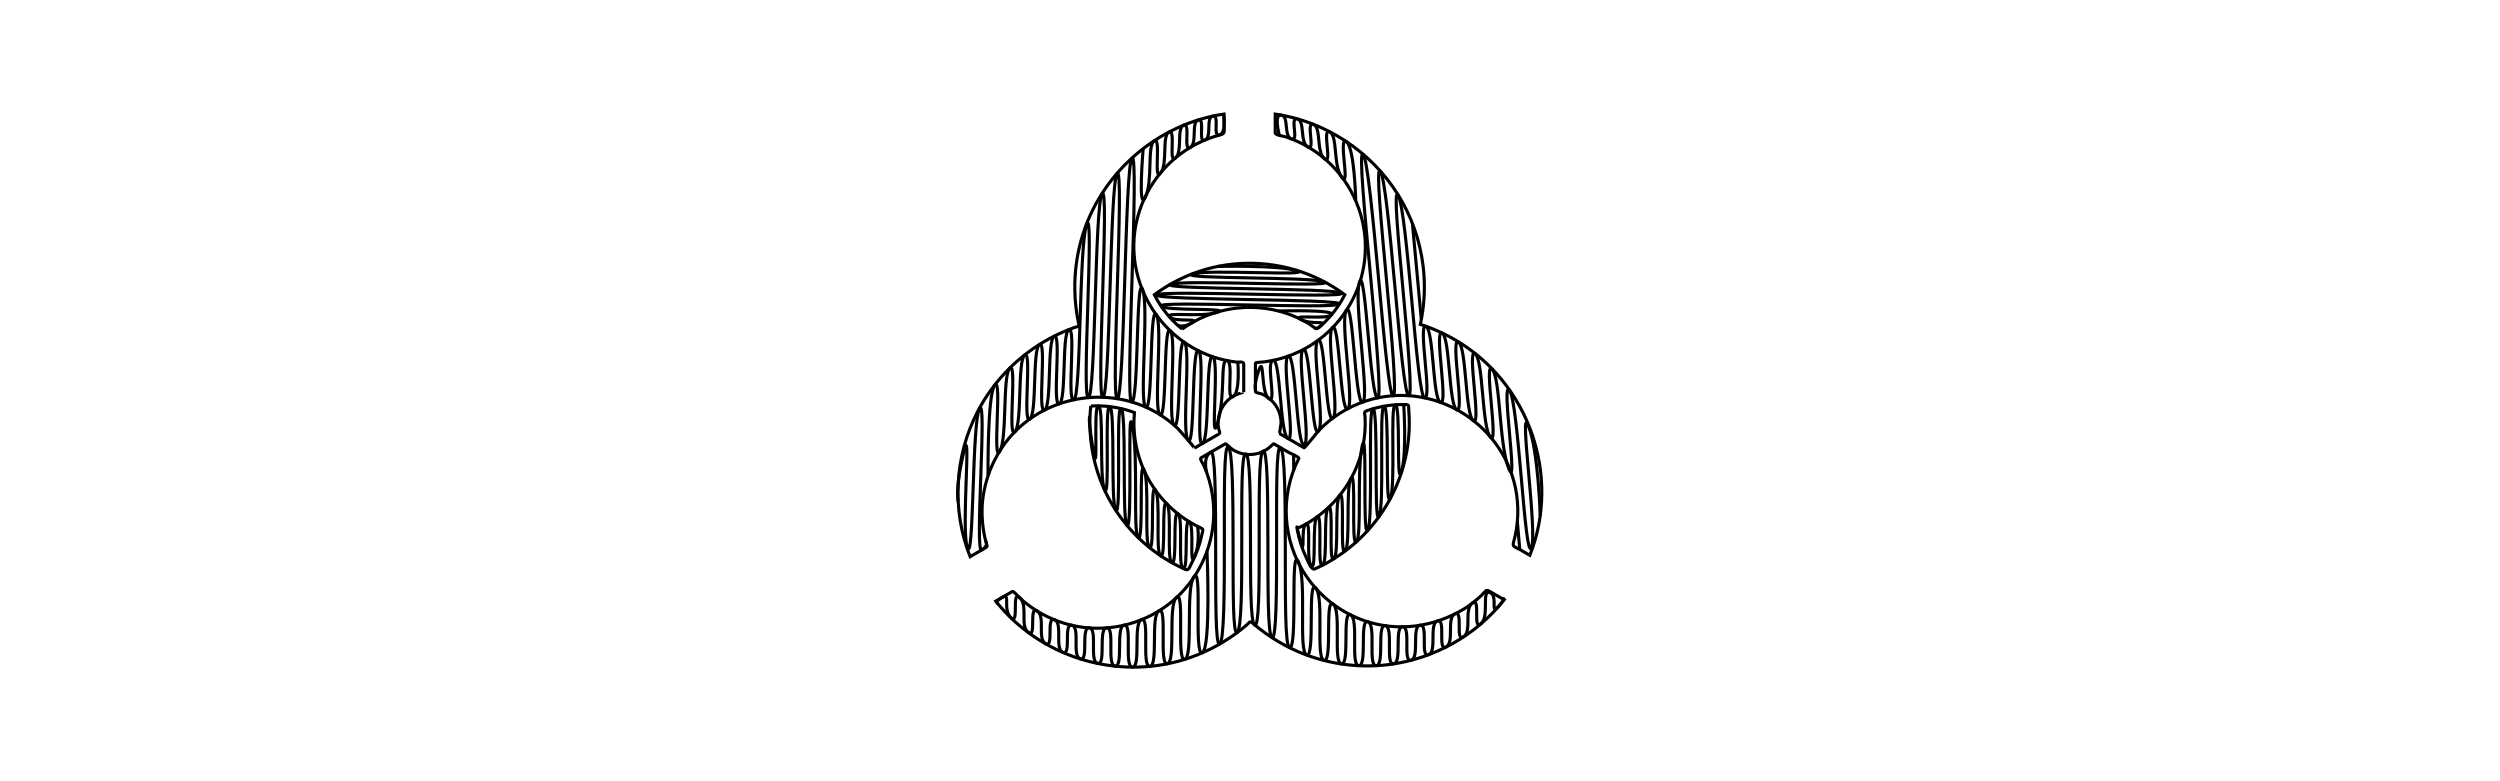 <?xml version="1.0" encoding="UTF-8" standalone="no"?>
<!-- Generator: Adobe Illustrator 12.0.1, SVG Export Plug-In  -->

<svg
   xmlns:dc="http://purl.org/dc/elements/1.1/"
   xmlns:cc="http://creativecommons.org/ns#"
   xmlns:rdf="http://www.w3.org/1999/02/22-rdf-syntax-ns#"
   xmlns:svg="http://www.w3.org/2000/svg"
   xmlns="http://www.w3.org/2000/svg"
   xmlns:sodipodi="http://sodipodi.sourceforge.net/DTD/sodipodi-0.dtd"
   xmlns:inkscape="http://www.inkscape.org/namespaces/inkscape"
   sodipodi:docname="International_Biohazard_Warning_Symbol.svg"
   inkscape:version="0.48+devel r"
   sodipodi:version="0.32"
   id="svg2"
   xml:space="preserve"
   enable-background="new 0.001 0 331 314"
   viewBox="0.001 0 3200 1000"
   height="1000"
   width="3200"
   version="1.0"><sodipodi:namedview
   inkscape:window-height="825"
   inkscape:window-width="1440"
   inkscape:pageshadow="2"
   inkscape:pageopacity="0.0"
   borderopacity="1.0"
   bordercolor="#666666"
   pagecolor="#ffffff"
   id="base"
   inkscape:zoom="0.4046875"
   inkscape:cx="1600"
   inkscape:cy="500"
   inkscape:window-x="0"
   inkscape:window-y="24"
   inkscape:current-layer="svg2"
   showgrid="false"
   inkscape:window-maximized="1" />
<defs
   id="defs4"><inkscape:path-effect
     back_thickness="0.25"
     front_thickness="1"
     stroke_width_bottom="1"
     stroke_width_top="1"
     fat_output="false"
     bottom_smth_variation="0;1"
     top_smth_variation="0;1"
     scale_tb="2"
     scale_tf="2"
     scale_bb="2"
     scale_bf="2"
     top_tgt_variation="0;1"
     bottom_tgt_variation="0;1"
     top_edge_variation="0;1"
     bottom_edge_variation="0;1"
     bender="1600.173,507.331 , 5,0"
     do_bend="true"
     growth="0"
     dist_rdm="0;1"
     direction="1600.173,502.331 , 107.556,0"
     is_visible="true"
     id="path-effect4328"
     effect="rough_hatches" /><inkscape:path-effect
     back_thickness="0.25"
     front_thickness="1"
     stroke_width_bottom="1"
     stroke_width_top="1"
     fat_output="false"
     bottom_smth_variation="0;1"
     top_smth_variation="0;1"
     scale_tb="2"
     scale_tf="2"
     scale_bb="2"
     scale_bf="2"
     top_tgt_variation="0;1"
     bottom_tgt_variation="0;1"
     top_edge_variation="0;1"
     bottom_edge_variation="0;1"
     bender="1231.691,-36.5 , 5,0"
     do_bend="true"
     growth="0"
     dist_rdm="0;1"
     direction="1231.691,-41.5 , 89.255,2.909"
     is_visible="true"
     id="path-effect4326"
     effect="rough_hatches" /><inkscape:path-effect
     back_thickness="0.25"
     front_thickness="1"
     stroke_width_bottom="1"
     stroke_width_top="1"
     fat_output="false"
     bottom_smth_variation="0;1"
     top_smth_variation="0;1"
     scale_tb="2"
     scale_tf="2"
     scale_bb="2"
     scale_bf="2"
     top_tgt_variation="0;1"
     bottom_tgt_variation="0;1"
     top_edge_variation="0;1"
     bottom_edge_variation="0;1"
     bender="1967.522,-38.186 , 5,0"
     do_bend="true"
     growth="0"
     dist_rdm="0;1"
     direction="1967.522,-43.186 , 95.468,-8.727"
     is_visible="true"
     id="path-effect4324"
     effect="rough_hatches" /><inkscape:path-effect
     back_thickness="0.25"
     front_thickness="1"
     stroke_width_bottom="1"
     stroke_width_top="1"
     fat_output="false"
     bottom_smth_variation="0;1"
     top_smth_variation="0;1"
     scale_tb="2"
     scale_tf="2"
     scale_bb="2"
     scale_bf="2"
     top_tgt_variation="0;1"
     bottom_tgt_variation="0;1"
     top_edge_variation="0;1"
     bottom_edge_variation="0;1"
     bender="1344.204,340.19 , 5,0"
     do_bend="true"
     growth="0"
     dist_rdm="0;1"
     direction="1344.204,335.19 , 69.811,0"
     is_visible="true"
     id="path-effect4322"
     effect="rough_hatches" /><inkscape:path-effect
     back_thickness="0.25"
     front_thickness="1"
     stroke_width_bottom="1"
     stroke_width_top="1"
     fat_output="false"
     bottom_smth_variation="0;1"
     top_smth_variation="0;1"
     scale_tb="2"
     scale_tf="2"
     scale_bb="2"
     scale_bf="2"
     top_tgt_variation="0;1"
     bottom_tgt_variation="0;1"
     top_edge_variation="0;1"
     bottom_edge_variation="0;1"
     bender="1855.316,337.699 , 5,0"
     do_bend="true"
     growth="0"
     dist_rdm="0;1"
     direction="1855.316,332.699 , 69.288,0"
     is_visible="true"
     id="path-effect4320"
     effect="rough_hatches" /><inkscape:path-effect
     back_thickness="0.25"
     front_thickness="1"
     stroke_width_bottom="1"
     stroke_width_top="1"
     fat_output="false"
     bottom_smth_variation="0;1"
     top_smth_variation="0;1"
     scale_tb="2"
     scale_tf="2"
     scale_bb="2"
     scale_bf="2"
     top_tgt_variation="0;1"
     bottom_tgt_variation="0;1"
     top_edge_variation="0;1"
     bottom_edge_variation="0;1"
     bender="1599.216,-133.323 , 5,0"
     do_bend="true"
     growth="0"
     dist_rdm="0;1"
     direction="1599.216,-138.323 , 1.311,-66.909"
     is_visible="true"
     id="path-effect4318"
     effect="rough_hatches" /></defs>

<g
   transform="matrix(0.518,0,0,0.518,771.072,448.177)"
   id="g6422"><path
     style="fill:none;stroke:#000000;stroke-width:7.719;stroke-miterlimit:4;stroke-opacity:1;stroke-dasharray:none"
     d="m 2105.999,-26.101 c -17.354,-10.024 -35.404,-18.849 -53.982,-26.388 -10.114,-4.101 -20.394,-7.827 -30.787,-11.157 2.317,-10.673 4.238,-21.437 5.741,-32.254 5.149,-36.978 5.506,-74.628 1.08,-111.702 -7.488,-62.739 -28.918,-123.538 -62.41,-177.103 -66.583,-106.489 -178.763,-180.359 -303.056,-198.641 0,9.919 0,19.847 0,29.77 0,5.535 0,11.069 0,16.604 0,5.992 19.993,7.953 25.564,9.771 42.718,13.959 81.985,38.155 113.687,70.03 61.034,61.375 91.585,148.619 81.715,234.665 -8.873,78.24 -50.684,150.345 -113.796,197.346 -38.658,28.785 -84.438,47.52 -132.208,53.94 -3.019,0.405 -23.87,1.508 -23.87,3.116 0,3.944 0,7.884 0,11.823 0,14.748 0,29.495 0,44.243 0,4.554 0,9.113 0,13.667 0,4.393 10.458,4.663 14.226,6.154 19.566,7.762 35.483,23.52 43.436,43.032 3.785,9.291 5.719,19.298 5.719,29.325 0,3.321 -4.408,25.7 -3.624,26.157 10.227,5.901 20.451,11.81 30.678,17.715 9.901,5.722 19.806,11.444 29.707,17.162 1.943,1.129 32.9,-39.114 38.113,-44.409 31.658,-32.21 71.113,-56.82 114.053,-70.836 161.414,-52.706 335.516,48.658 370.353,214.901 9.069,44.657 7.344,91.332 -5.149,135.174 -2.997,10.486 5.819,10.891 14.801,16.081 8.594,4.964 17.175,9.923 25.769,14.887 77.943,-196.632 -2.827,-427.404 -185.763,-533.074"
     id="path4185"
     inkscape:connector-curvature="0" /><path
     style="fill:none;stroke:#000000;stroke-width:7.719;stroke-miterlimit:4;stroke-opacity:1;stroke-dasharray:none"
     d="m 2130.631,638.6 c -74.859,45.59 -164.393,58.786 -248.129,29.809 -83.715,-28.842 -150.345,-96.544 -178.205,-180.581 -15.629,-47.181 -18.791,-98.366 -8.943,-147.085 5.17,-25.521 13.873,-50.305 25.743,-73.473 -2.056,-4.973 -20.681,-11.95 -25.216,-14.569 -11.016,-6.372 -22.049,-12.739 -33.065,-19.106 -5.092,-2.942 -3.541,-3.561 -8.372,1.325 -9.051,9.148 -20.342,16.007 -32.651,19.751 -21.849,6.642 -46.058,3.173 -65.15,-9.37 -2.513,-1.652 -16.069,-14.573 -17.184,-13.933 -4.256,2.458 -8.507,4.92 -12.762,7.374 -11.887,6.864 -23.778,13.732 -35.666,20.605 -3.933,2.271 -7.871,4.545 -11.804,6.816 -4.029,2.323 5.284,15.171 6.943,18.914 21.605,48.64 29.14,102.994 21.718,155.696 -11.081,78.672 -55.445,151.369 -121.17,196.191 -70.882,48.335 -160.512,63.026 -243.007,38.769 -41.489,-12.242 -80.029,-33.814 -112.001,-62.974 -2.696,-2.458 -15.96,-17.881 -18.325,-16.508 -4.243,2.449 -8.481,4.898 -12.719,7.348 -9.561,5.53 -19.131,11.043 -28.696,16.569 109.126,137.92 297.533,196.357 465.511,144.426 45.057,-13.928 87.791,-35.322 126.018,-62.952 10.092,-7.295 19.876,-15.022 29.302,-23.159 6.399,-5.526 6.673,-10.342 13.921,-4.062 4.748,4.114 9.587,8.132 14.514,12.046 21.004,16.67 43.567,31.378 67.276,43.912 77.529,40.983 166.789,57.448 253.818,46.753 111.892,-13.745 216.04,-71.83 286.047,-160.312 -12.14,-7.008 -24.271,-14.02 -36.41,-21.028 -9.648,-5.57 -10.981,1.974 -18.895,9.501 -13.046,12.394 -27.28,23.564 -42.439,33.304"
     id="path4183"
     inkscape:connector-curvature="0" /><path
     style="fill:none;stroke:#000000;stroke-width:7.719;stroke-miterlimit:4;stroke-opacity:1;stroke-dasharray:none"
     d="M 976.086,258.877 C 1066.491,99.803 1289.705,67.702 1421.983,193.776 c 4.06,3.874 42.273,47.608 40.888,48.405 9.404,-5.434 18.804,-10.865 28.217,-16.295 10.55,-6.088 21.099,-12.19 31.654,-18.278 5.824,-3.364 0.871,-8.158 -0.2,-14.26 -2.226,-12.625 -1.215,-25.787 2.853,-37.941 6.172,-18.417 19.335,-34.124 36.341,-43.48 2.069,-1.142 23.012,-8.834 23.012,-8.498 0,-4.175 0,-8.35 0,-12.521 0,-13.71 0,-27.408 0,-41.118 0,-5.108 0,-10.211 0,-15.319 0,-7.47 -12.066,-4.328 -18.059,-5.007 -157.167,-17.829 -271.032,-165.132 -251.283,-321.346 8.908,-70.418 45.065,-136.129 99.2,-181.893 33.165,-28.035 72.642,-48.361 114.763,-58.925 10.746,-2.698 6.473,-13.981 6.473,-24.34 0,-8.768 0,-17.533 0,-26.297 -164.99,24.266 -304.737,146.265 -351.366,306.429 -12.087,41.537 -17.815,84.865 -17.118,128.11 0.444,27.63 3.515,55.212 9.195,82.259 2.117,10.089 -2.221,7.727 -10.763,10.778 -6.107,2.175 -12.166,4.489 -18.172,6.934 -14.204,5.792 -28.099,12.342 -41.611,19.603 -76.083,40.9 -138.942,104.358 -178.785,181.052 -57.283,110.298 -64.453,242.897 -18.621,358.512 12.135,-7.008 24.271,-14.024 36.41,-21.028 8.79,-5.073 5.301,-5.278 2.435,-16.317 -4.948,-19.036 -7.91,-38.586 -8.829,-58.224 -3.354,-53.744 10.82,-109.318 37.473,-155.892"
     id="path4181"
     inkscape:connector-curvature="0" /><path
     style="fill:none;stroke:#000000;stroke-width:7.719;stroke-miterlimit:4;stroke-opacity:1;stroke-dasharray:none"
     d="m 1716.741,440.748 c 4.125,25.508 12.005,50.388 23.286,73.621 3.868,7.94 11.613,30.236 20.69,26.157 9.452,-4.253 18.743,-8.869 27.834,-13.85 37.56,-20.592 71.71,-47.32 100.763,-78.807 58.046,-62.922 94.547,-144.191 102.749,-229.444 2.265,-23.542 2.426,-47.289 0.475,-70.867 -0.71,-8.594 2.086,-12.83 -7.762,-13.087 -6.477,-0.174 -12.972,-0.105 -19.449,0.196 -12.898,0.606 -25.752,2.157 -38.414,4.633 -12.649,2.471 -25.129,5.87 -37.281,10.154 -9.391,3.316 -5.449,7.505 -4.992,16.365 0.327,6.616 0.436,13.222 0.3,19.842 -0.44,23.281 -3.698,46.501 -9.744,68.984 -22.062,81.91 -81.219,151.181 -158.456,186.102"
     id="path4179"
     inkscape:connector-curvature="0" /><path
     style="fill:none;stroke:#000000;stroke-width:7.719;stroke-miterlimit:4;stroke-opacity:1;stroke-dasharray:none"
     d="m 1432.432,-51.971 c 73.413,-52.894 169.934,-67.873 255.913,-39.589 20.368,6.698 39.96,15.72 58.311,26.811 7.91,4.785 16.378,15.388 24.009,8.864 9.265,-7.91 17.985,-16.465 26.065,-25.578 14.884,-16.774 27.633,-35.435 37.835,-55.4 -18.843,-14.029 -38.932,-26.375 -59.971,-36.83 -82.09,-40.813 -177.722,-51.556 -266.885,-30.376 -42.365,10.071 -82.965,27.255 -119.724,50.597 -8.241,5.234 -16.286,10.778 -24.118,16.613 5.571,10.913 11.909,21.442 18.939,31.478 13.982,19.969 30.726,37.998 49.626,53.408"
     id="path4177"
     inkscape:connector-curvature="0" /><path
     style="fill:none;stroke:#000000;stroke-width:7.719;stroke-miterlimit:4;stroke-opacity:1;stroke-dasharray:none"
     d="m 1206.757,138.194 c -9.443,89.484 12.057,180.794 60.964,256.342 22.241,34.359 49.831,65.214 81.476,91.162 15.851,13 32.712,24.771 50.384,35.157 8.882,5.217 17.972,10.089 27.237,14.604 4.648,2.266 9.348,4.436 14.078,6.511 8.28,3.635 10.942,-7.949 14.601,-14.787 12.214,-22.788 21.06,-47.35 26.196,-72.697 1.472,-7.247 4.992,-11.396 -2.426,-14.835 -4.652,-2.153 -9.247,-4.441 -13.773,-6.838 -9.017,-4.794 -17.78,-10.063 -26.235,-15.781 -35.104,-23.76 -64.793,-55.326 -86.341,-91.842 -21.2,-35.932 -34.315,-76.436 -38.214,-117.977 -1.045,-11.165 -1.464,-22.401 -1.181,-33.614 0.161,-6.467 0.562,-12.943 1.141,-19.393 -6.425,-2.38 -12.941,-4.506 -19.532,-6.385 -28.653,-8.141 -58.656,-11.409 -88.375,-9.627"
     id="path6"
     inkscape:connector-curvature="0" /><path
     inkscape:connector-curvature="0"
     id="path4306"
     d="m 2317.366,409.547 c 0,0 -1.135,-40.438 -5.385,-88.52 -4.25,-48.083 -11.624,-103.811 -23.988,-134.391 -12.364,-30.58 -6.293,37.011 0.718,116.188 7.011,79.178 14.928,169.941 6.672,185.707 -8.255,15.765 -16.011,-73.597 -24.612,-170.861 -8.6,-97.265 -18.071,-202.433 -29.128,-218.281 -11.057,-15.848 -5.324,47.607 0.023,107.449 5.347,59.842 10.319,116.072 -1.993,85.775 -12.312,-30.298 -17.298,-86.323 -21.895,-137.527 -4.598,-51.203 -8.802,-97.584 -19.427,-108.591 -10.625,-11.007 -6.223,37.482 -1.897,85.553 4.326,48.071 8.576,95.725 -2.183,83.048 -10.758,-12.677 -15.013,-60.257 -19.203,-106.72 -4.19,-46.462 -8.315,-91.807 -18.688,-100.012 -10.373,-8.206 -6.225,37.342 -2.108,82.911 4.116,45.57 8.2,91.161 -2.154,83.045 -10.354,-8.117 -14.441,-53.672 -18.519,-98.76 -4.079,-45.088 -8.149,-89.709 -18.345,-95.957 -10.197,-6.248 -6.116,38.439 -2.052,83.313 4.064,44.874 8.111,89.935 -2.009,84.438 -10.12,-5.498 -14.17,-50.536 -18.236,-95.393 -4.067,-44.857 -8.15,-89.533 -18.213,-94.305 -10.063,-4.772 -5.973,39.933 -1.89,84.931 4.083,44.998 8.158,90.289 -1.792,86.691 -9.95,-3.599 -14.027,-48.878 -18.138,-94.146 -4.11,-45.268 -8.254,-90.524 -18.206,-94.076 -9.952,-3.553 -5.804,41.718 -1.657,87.367 4.147,45.649 8.294,91.677 -1.516,89.639 -9.81,-2.038 -20.268,-118.13 -31.336,-238.292 -5.534,-60.081 -11.213,-121.18 -16.941,-169.549 -5.727,-48.369 -11.497,-84.008 -17.174,-93.168 -5.677,-9.161 -5.579,17.319 -2.576,62.171 3.003,44.852 8.902,108.077 14.842,172.407 5.94,64.33 11.922,129.764 15.194,179.035 3.272,49.271 3.845,82.379 -0.998,82.055 -4.842,-0.323 -10.249,-33.67 -16.015,-83.886 -5.766,-50.215 -11.899,-117.3 -18.164,-185.099 -6.265,-67.799 -12.663,-136.313 -18.855,-189.387 -6.192,-53.074 -12.171,-90.709 -17.557,-96.749 -5.386,-6.041 -4.789,25.554 -1.207,76.364 3.582,50.81 10.136,120.837 16.692,191.66 6.556,70.824 13.112,142.444 16.817,196.442 3.706,53.998 4.572,90.375 -0.211,90.71 -4.783,0.335 -10.429,-35.681 -16.586,-90.174 -6.157,-54.493 -12.836,-127.462 -19.648,-201.03 -6.812,-73.569 -13.758,-147.738 -20.327,-204.631 -6.569,-56.893 -12.752,-96.51 -17.99,-100.975 -5.238,-4.465 -4.291,30.686 -0.271,85.987 4.019,55.301 11.098,130.751 18.155,206.883 7.058,76.132 14.094,152.946 18.167,210.974 4.073,58.028 5.195,97.271 0.471,98.26 -9.448,1.979 -16.935,-81.085 -24.046,-158.855 -7.111,-77.77 -13.831,-150.246 -21.315,-127.09 -7.484,23.156 -0.8,95.624 5.353,163.14 6.153,67.516 11.784,130.079 2.458,133.425 -9.325,3.346 -15.033,-60.07 -20.587,-121.085 -5.554,-61.015 -10.949,-119.629 -19.386,-106.679 -8.436,12.95 -3.057,71.553 2.084,128.14 5.141,56.587 10.047,111.159 0.86,116.047 -9.187,4.888 -14.103,-49.826 -18.973,-103.495 -4.87,-53.668 -9.693,-106.29 -18.488,-97.216 -8.796,9.074 -3.985,61.67 0.728,113.678 4.712,52.008 9.326,103.427 0.302,110.148 -9.024,6.721 -13.637,-44.751 -18.297,-96.243 -4.66,-51.492 -9.365,-103.005 -18.386,-96.367 -9.021,6.638 -4.34,57.938 0.369,110.034 4.708,52.096 9.442,104.989 0.694,114.814 -8.748,9.825 -13.475,-43.095 -18.363,-97.266 -4.888,-54.171 -9.938,-109.592 -19.126,-104.768 -9.187,4.824 -3.93,62.554 1.211,119.611 5.141,57.057 10.167,113.44 0.73,115.569 -9.437,2.129 -14.463,-54.267 -19.515,-110.365 -5.052,-56.098 -10.13,-111.897 -19.454,-108.575 -9.324,3.323 -4.433,57.124 0.206,108.628 4.638,51.504 9.027,100.713 -1.122,94.85 -10.15,-5.862 -14.546,-55.076 -18.805,-102.332 -4.259,-47.256 -8.377,-92.556 -17.825,-90.59 -9.448,1.966 -6.927,29.72 -4.646,54.938 2.28,25.218 4.322,47.901 -6.042,39.723 -20.727,-16.357 -10.219,-112.932 -25.383,-67.834 -15.165,45.098 -4.857,52.736 -4.857,52.736 m 644.464,319.172 c 0,0 5.987,68.622 5.987,68.622 m -265.33,-805.834 c 0,0 5.576,59.492 11.093,118.984 5.517,59.492 10.974,118.984 10.974,118.984 M 1861.517,-368.973 c 0,0 -0.719,-33.188 -4.027,-68.086 -3.307,-34.898 -9.205,-71.506 -19.484,-78.347 -10.279,-6.841 -7.468,22.607 -4.857,50.094 2.611,27.487 5.026,53.013 -5.991,38.328 -22.034,-29.37 -9.703,-102.012 -29.961,-112.529 -20.259,-10.517 8.041,84.386 -12.905,66.57 -20.947,-17.816 -7.349,-77.034 -27.36,-84.953 -20.012,-7.919 6.446,67.483 -13.94,55.599 -20.386,-11.883 -6.068,-63.485 -25.864,-69.149 -19.796,-5.664 5.492,57.404 -14.503,49.635 -19.995,-7.769 -5.291,-55.278 -24.892,-58.901 -19.601,-3.623 -4.829,50.094 -4.829,50.094"
     style="fill:none;stroke:#000000;stroke-width:7.719;stroke-miterlimit:4;stroke-opacity:1;stroke-dasharray:none"
     inkscape:path-effect="#path-effect4324"
     inkscape:original-d="m 2105.9985,-26.10126 c -17.3536,-10.02356 -35.4041,-18.84865 -53.9816,-26.38811 -10.1142,-4.10094 -20.394,-7.82709 -30.787,-11.15665 2.3173,-10.67291 4.2383,-21.43734 5.741,-32.25406 5.1486,-36.97821 5.5058,-74.62755 1.0803,-111.70164 -7.4877,-62.73874 -28.9183,-123.53815 -62.4102,-177.10316 -66.583,-106.48939 -178.7628,-180.35864 -303.0561,-198.64074 0,9.91897 0,19.84665 0,29.76997 0,5.53474 0,11.06949 0,16.60423 0,5.99235 19.9932,7.95348 25.5643,9.77079 42.7175,13.95889 81.9852,38.15489 113.6869,70.0298 61.0337,61.37467 91.5854,148.61883 81.7151,234.66452 -8.8728,78.24039 -50.6843,150.34463 -113.7957,197.34639 -38.6579,28.78504 -84.4375,47.52037 -132.2078,53.9398 -3.0186,0.40531 -23.8699,1.5079 -23.8699,3.11602 0,3.94405 0,7.88375 0,11.82344 0,14.7477 0,29.49541 0,44.24311 0,4.55418 0,9.11272 0,13.6669 0,4.39293 10.4583,4.66313 14.2261,6.15359 19.5663,7.76172 35.4825,23.52049 43.4362,43.03156 3.7852,9.2914 5.7192,19.29753 5.7192,29.32544 0,3.32085 -4.4081,25.69956 -3.624,26.15716 10.2274,5.9008 20.4505,11.8103 30.678,17.7155 9.9008,5.7222 19.8059,11.4443 29.7067,17.1621 1.9427,1.1287 32.8995,-39.1137 38.1134,-44.40873 31.6581,-32.21048 71.1131,-56.82049 114.0527,-70.83604 161.4136,-52.70647 335.5156,48.65783 370.3535,214.90067 9.0688,44.6571 7.3439,91.332 -5.1486,135.1742 -2.9968,10.4855 5.8194,10.8908 14.8011,16.0813 8.594,4.9638 17.175,9.9233 25.769,14.8871 77.943,-196.6316 -2.8269,-427.40439 -185.7626,-533.07446" /><path
     inkscape:connector-curvature="0"
     id="path4308"
     d="m 2225.057,614.907 c 0,0 10.787,-6.213 -10.826,18.379 -21.613,24.592 0.101,-27.25 -21.389,-34.31 -10.745,-3.53 -10.786,11.111 -10.856,28.943 -0.071,17.832 -0.177,38.855 -10.984,48.087 -10.807,9.233 -10.709,-7.7 -10.628,-24.876 0.081,-17.176 0.145,-34.596 -10.643,-26.337 -10.787,8.259 -10.86,25.639 -10.95,42.733 -0.09,17.094 -0.196,33.9 -10.999,41.011 -10.803,7.111 -10.688,-9.803 -10.588,-27.152 0.099,-17.349 0.181,-35.133 -10.6,-29.763 -10.781,5.37 -10.869,23.133 -10.977,40.917 -0.108,17.784 -0.237,35.59 -11.033,41.044 -10.796,5.455 -10.661,-12.368 -10.543,-30.684 0.118,-18.316 0.216,-37.126 -10.558,-33.648 -10.774,3.478 -10.876,22.276 -11.002,41.219 -0.126,18.943 -0.277,38.031 -11.065,42.09 -10.788,4.059 -10.632,-15.037 -10.496,-34.703 0.136,-19.667 0.25,-39.905 -10.516,-38.132 -10.766,1.774 -10.881,22.005 -11.026,42.496 -0.144,20.492 -0.319,41.244 -11.098,44.059 -10.78,2.816 -10.601,-17.938 -10.447,-39.361 0.154,-21.424 0.282,-43.518 -10.474,-43.384 -10.756,0.134 -10.884,22.224 -11.047,44.695 -0.163,22.471 -0.362,45.324 -11.132,46.982 -10.77,1.659 -10.568,-21.189 -10.394,-44.836 0.173,-23.646 0.314,-48.091 -10.433,-49.625 -10.747,-1.534 -10.884,22.908 -11.066,47.87 -0.181,24.963 -0.408,50.446 -11.169,50.996 -10.761,0.55 -10.532,-24.924 -10.34,-51.365 0.192,-26.441 0.343,-53.85 -10.395,-57.172 -10.738,-3.322 -10.882,24.086 -11.081,52.192 -0.199,28.106 -0.456,56.91 -11.207,56.381 -10.751,-0.529 -10.493,-29.305 -10.283,-59.292 0.21,-29.987 0.367,-61.185 -10.363,-66.557 -10.73,-5.372 -10.874,25.827 -11.089,57.966 -0.216,32.139 -0.507,65.218 -11.249,63.606 -10.741,-1.612 -10.451,-34.641 -10.225,-69.268 0.226,-34.627 0.381,-70.854 -10.343,-78.862 -10.724,-8.008 -10.857,28.222 -11.085,65.77 -0.229,37.547 -0.561,76.412 -11.294,73.672 -10.732,-2.74 -10.403,-41.466 -10.165,-82.518 0.238,-41.052 0.375,-84.431 -10.348,-96.479 -10.724,-12.048 -10.82,31.339 -11.055,76.747 -0.234,45.408 -0.62,92.838 -11.343,88.875 -10.724,-3.963 -10.346,-50.63 -10.104,-101.788 0.242,-51.158 0.326,-106.809 -10.418,-128.737 -5.372,-10.964 -8.06,-2.531 -9.424,16.12 -1.364,18.651 -1.416,47.518 -1.523,77.422 -0.107,29.904 -0.27,60.844 -1.758,83.64 -1.489,22.795 -4.293,37.446 -9.651,34.771 -5.358,-2.675 -7.797,-34.094 -8.919,-79.913 -1.123,-45.819 -0.956,-106.038 -0.993,-166.313 -0.037,-60.275 -0.278,-120.606 -1.903,-166.649 -1.625,-46.043 -4.606,-77.797 -10.011,-80.92 -5.405,-3.123 -7.822,25.514 -8.88,70.008 -1.058,44.494 -0.789,104.844 -0.728,165.15 0.062,60.306 -0.083,120.566 -1.621,164.88 -1.539,44.314 -4.439,72.68 -9.793,69.198 -5.355,-3.482 -7.823,-34.669 -8.986,-79.328 -1.163,-44.659 -1.047,-102.79 -1.116,-160.161 -0.069,-57.371 -0.322,-113.982 -1.929,-155.601 -1.607,-41.619 -4.54,-68.246 -9.896,-65.648 -5.356,2.598 -7.785,31.765 -8.876,73.807 -1.091,42.042 -0.865,96.958 -0.806,151.051 0.059,54.094 -0.048,107.365 -1.536,146.118 -1.488,38.753 -4.332,62.988 -9.687,59.008 -5.355,-3.98 -7.875,-32.226 -9.088,-72.399 -1.213,-40.173 -1.139,-92.273 -1.214,-143.96 -0.075,-51.687 -0.299,-102.961 -1.878,-141.484 -1.579,-38.522 -4.493,-64.292 -9.876,-64.97 -5.383,-0.678 -7.841,25.542 -8.943,65.504 -1.102,39.963 -0.871,93.668 -0.804,147.962 0.066,54.294 -0.033,109.176 -1.536,151.492 -1.503,42.316 -4.388,72.065 -9.791,76.093 -5.403,4.028 -7.91,-21.826 -9.082,-63.062 -1.172,-41.236 -1.039,-97.854 -1.092,-155.356 -0.053,-57.501 -0.294,-115.886 -1.916,-160.654 -1.622,-44.769 -4.598,-75.921 -10.002,-78.958 -5.404,-3.037 -7.825,25.071 -8.882,69.136 -1.057,44.065 -0.783,104.087 -0.716,164.876 0.067,60.789 -0.074,122.346 -1.629,169.482 -1.554,47.136 -4.494,79.85 -9.894,82.955 -5.4,3.104 -7.86,-25.74 -8.986,-70.56 -1.127,-44.82 -0.953,-105.614 -0.99,-166.411 -0.036,-60.796 -0.282,-121.594 -1.898,-166.42 -1.616,-44.826 -4.569,-73.679 -9.921,-70.587 -21.408,12.37 -10.376,50.271 -10.376,50.271 m 214.784,-43.985 c 0,0 0.285,37.787 0.285,37.787 m -214.382,201.183 c 0,0 0.682,15.067 1.333,37.815 0.651,22.748 1.265,53.176 1.152,83.898 -0.113,30.722 -0.952,61.738 -3.123,85.66 -2.172,23.923 -5.669,40.752 -11.065,43.102 -5.396,2.35 -7.981,-10.23 -9.19,-29.917 -1.208,-19.686 -1.048,-46.479 -0.929,-72.556 0.236,-52.153 0.295,-101.438 -10.489,-85.272 -10.784,16.166 -10.904,65.443 -11.153,111.524 -0.248,46.08 -0.609,88.964 -11.393,92.342 -10.784,3.378 -10.418,-39.809 -10.179,-81.342 0.239,-41.533 0.361,-81.412 -10.428,-71.418 -10.79,9.994 -10.943,49.867 -11.181,87.779 -0.238,37.912 -0.554,73.864 -11.329,76.016 -10.774,2.152 -10.457,-33.898 -10.229,-68.828 0.228,-34.93 0.372,-68.738 -10.414,-62.101 -10.785,6.637 -10.947,40.441 -11.169,72.84 -0.223,32.399 -0.502,63.393 -11.267,64.409 -10.765,1.016 -10.486,-30.015 -10.274,-60.211 0.212,-30.196 0.36,-59.557 -10.418,-55.201 -10.778,4.356 -10.937,33.715 -11.141,61.968 -0.204,28.253 -0.451,55.4 -11.206,55.331 -10.755,-0.069 -10.51,-27.233 -10.316,-53.756 0.193,-26.522 0.337,-52.403 -10.433,-49.905 -10.77,2.498 -10.919,28.379 -11.104,53.35 -0.185,24.971 -0.402,49.034 -11.148,47.895 -10.745,-1.139 -10.531,-25.208 -10.357,-48.784 0.174,-23.577 0.308,-46.661 -10.452,-45.83 -10.761,0.831 -10.897,23.918 -11.062,46.24 -0.165,22.322 -0.356,43.879 -11.092,41.651 -10.736,-2.228 -10.549,-23.784 -10.395,-44.981 0.154,-21.196 0.277,-42.032 -10.474,-42.82 -10.751,-0.787 -10.873,20.054 -11.018,40.247 -0.145,20.194 -0.311,39.739 -11.039,36.361 -10.727,-3.379 -10.566,-22.916 -10.431,-42.228 0.135,-19.312 0.245,-38.399 -10.497,-40.875 -10.742,-2.477 -10.848,16.619 -10.975,35.173 -0.126,18.554 -0.271,36.566 -10.99,31.922 -10.719,-4.644 -10.581,-22.644 -10.464,-40.571 0.117,-17.927 0.213,-35.783 -10.52,-40.139 -10.733,-4.356 -10.824,13.515 -10.933,30.948 -0.109,17.433 -0.233,34.428 -10.945,28.32 -10.712,-6.108 -10.594,-23.066 -10.495,-40.153 0.1,-17.086 0.182,-34.3 -10.544,-40.919 -10.726,-6.619 -10.8,10.623 -10.892,27.541 -0.091,16.918 -0.198,33.514 -10.905,25.601 -10.706,-7.912 -10.609,-24.317 -10.526,-41.305 0.083,-16.988 0.151,-34.558 -10.57,-44.802 -10.721,-10.244 -10.777,7.381 -10.851,24.979 -0.075,17.598 -0.168,35.17 -10.871,24.822 -21.407,-20.697 0.255,-62.819 -21.299,-50.376 -21.553,12.443 -10.814,16.033 -10.814,16.033"
     style="fill:none;stroke:#000000;stroke-width:7.719;stroke-miterlimit:4;stroke-opacity:1;stroke-dasharray:none"
     inkscape:path-effect="#path-effect4328"
     inkscape:original-d="m 2130.6307,638.6 c -74.8591,45.5898 -164.393,58.786 -248.1292,29.8092 -83.7145,-28.8417 -150.3454,-96.5443 -178.2052,-180.5809 -15.6287,-47.1805 -18.791,-98.366 -8.9425,-147.0848 5.1703,-25.5209 13.8732,-50.3052 25.7428,-73.4727 -2.0559,-4.9726 -20.6814,-11.9498 -25.2158,-14.569 -11.0159,-6.3715 -22.0491,-12.7387 -33.065,-19.1058 -5.092,-2.9417 -3.5413,-3.5605 -8.3719,1.3249 -9.0514,9.1475 -20.3417,16.0071 -32.6512,19.7507 -21.8488,6.6417 -46.0584,3.1727 -65.15,-9.3698 -2.5133,-1.6517 -16.0686,-14.5734 -17.1837,-13.9328 -4.2556,2.458 -8.5069,4.9203 -12.7625,7.3739 -11.8871,6.8639 -23.7784,13.7323 -35.6655,20.6049 -3.9333,2.2706 -7.8709,4.5455 -11.8042,6.816 -4.0292,2.3229 5.2836,15.1705 6.9431,18.9141 21.6049,48.6404 29.1405,102.9942 21.7182,155.6963 -11.0812,78.6718 -55.4453,151.3688 -121.1702,196.1915 -70.8822,48.3354 -160.5119,63.0264 -243.0067,38.7694 -41.4892,-12.2418 -80.0295,-33.8142 -112.0012,-62.9741 -2.6962,-2.4579 -15.9597,-17.8811 -18.3249,-16.5083 -4.2426,2.4492 -8.4808,4.8984 -12.719,7.3477 -9.56103,5.5304 -19.13076,11.0433 -28.69614,16.5693 109.12634,137.9198 297.53284,196.3571 465.51064,144.4264 45.0566,-13.9284 87.7915,-35.3221 126.0182,-62.9523 10.0924,-7.2954 19.8756,-15.0222 29.3016,-23.1588 6.3987,-5.526 6.6731,-10.3416 13.9212,-4.0617 4.7478,4.114 9.5871,8.1322 14.5136,12.0457 21.0037,16.6696 43.5668,31.3781 67.2756,43.9119 77.5292,40.9833 166.7886,57.4481 253.8178,46.7534 111.8923,-13.7454 216.0399,-71.8297 286.0466,-160.3116 -12.1396,-7.0077 -24.2706,-14.0199 -36.4103,-21.0276 -9.6481,-5.5696 -10.981,1.9742 -18.8955,9.5006 -13.0457,12.3943 -27.2805,23.564 -42.4387,33.3043" /><path
     inkscape:connector-curvature="0"
     id="path4310"
     d="m 1570.136,29.552 c 0,0 6.441,74.566 -11.8,85.504 -18.24,10.937 2.875,-85.823 -14.877,-89.369 -17.753,-3.546 -2.725,82.101 -23.05,153.459 -10.162,35.679 -8.802,-3.565 -7.141,-52.484 1.661,-48.919 3.603,-107.512 -5.233,-110.531 -8.835,-3.019 -10.518,47.972 -12.315,101.033 -1.798,53.061 -3.714,108.193 -12.832,113.457 -9.118,5.264 -7.195,-49.855 -5.243,-107.395 1.952,-57.54 3.929,-117.502 -4.861,-121.924 -8.79,-4.422 -10.776,55.985 -12.774,114.971 -1.998,58.986 -4.004,116.551 -12.588,106.448 -8.584,-10.104 -6.589,-67.646 -4.683,-124.188 1.907,-56.543 3.727,-112.086 -5.008,-118.191 -8.735,-6.105 -10.539,49.067 -12.38,103.869 -1.841,54.802 -3.72,109.233 -12.394,101.646 -8.674,-7.587 -6.804,-61.971 -4.977,-116.541 1.827,-54.571 3.61,-109.328 -5.054,-117.662 -8.664,-8.334 -10.441,46.464 -12.292,101.969 -1.851,55.505 -3.777,111.716 -12.524,106.208 -8.746,-5.508 -6.828,-61.593 -4.912,-119.264 1.917,-57.672 3.83,-116.93 -4.724,-128.785 -8.554,-11.855 -10.454,47.425 -12.48,108.69 -2.026,61.265 -4.182,124.515 -12.984,120.599 -8.802,-3.916 -6.669,-66.493 -4.469,-133.236 2.2,-66.743 4.46,-137.651 -3.824,-158.23 -8.284,-20.579 -10.515,50.342 -12.98,125.76 -2.466,75.417 -5.179,155.332 -14.026,152.739 -4.423,-1.296 -5.313,-40.66 -4.505,-98.716 0.807,-58.056 3.299,-134.803 5.686,-210.867 2.387,-76.063 4.669,-151.442 5.193,-206.76 0.523,-55.318 -0.699,-90.575 -5.287,-86.395 -4.588,4.18 -7.958,43.618 -10.764,100.381 -2.807,56.762 -5.061,130.849 -7.374,204.324 -2.313,73.475 -4.684,146.339 -7.601,200.657 -2.918,54.318 -6.371,90.089 -10.815,89.38 -4.443,-0.71 -5.433,-37.206 -4.76,-91.215 0.673,-54.01 2.998,-125.533 5.227,-196.298 2.229,-70.765 4.362,-140.772 4.769,-191.747 0.407,-50.976 -0.9,-82.92 -5.524,-77.562 -4.624,5.359 -7.945,42.663 -10.652,95.594 -2.707,52.932 -4.81,121.491 -6.956,189.361 -2.147,67.87 -4.337,135.049 -7.119,185.221 -2.781,50.172 -6.144,83.337 -10.607,83.176 -4.462,-0.16 -5.56,-33.524 -5.035,-83.022 0.525,-49.498 2.665,-115.129 4.714,-179.823 2.049,-64.695 4.009,-128.453 4.274,-174.205 0.266,-45.752 -1.152,-73.497 -5.837,-66.166 -4.685,7.331 -7.957,42.407 -10.55,90.922 -2.593,48.514 -4.513,110.467 -6.46,171.551 -1.946,61.084 -3.918,121.299 -6.532,166.339 -2.615,45.04 -5.865,74.904 -10.345,75.285 -4.48,0.382 -5.704,-29.313 -5.358,-73.285 0.346,-43.972 2.254,-102.221 4.065,-158.949 3.624,-113.455 6.852,-220.824 -2.844,-195.715 -9.696,25.109 -12.979,132.473 -16.256,234.032 -3.276,101.56 -6.528,197.315 -15.527,199.207 -8.999,1.892 -7.466,-43.285 -5.98,-88.048 1.486,-44.762 2.924,-89.109 -6.126,-85.556 -9.05,3.553 -10.492,47.89 -11.962,92.123 -1.47,44.233 -2.97,88.363 -12.012,91.503 -9.042,3.139 -7.54,-40.998 -6.082,-84.778 1.458,-43.78 2.872,-87.203 -6.212,-82.635 -9.084,4.568 -10.501,47.972 -11.95,91.388 -1.449,43.416 -2.93,86.845 -12.022,91.463 -9.093,4.619 -7.608,-38.824 -6.164,-81.981 1.444,-43.157 2.847,-86.029 -6.277,-80.27 -9.124,5.759 -10.53,48.593 -11.974,91.623 -1.444,43.03 -2.925,86.257 -12.084,92.804 -9.16,6.547 -7.673,-36.701 -6.223,-79.781 1.45,-43.08 2.863,-85.993 -6.31,-78.776 -9.173,7.217 -10.589,50.038 -12.054,93.419 -1.465,43.381 -2.981,87.32 -12.243,96.774 -9.262,9.454 -7.738,-34.524 -6.243,-78.583 1.495,-44.058 2.96,-88.197 -6.278,-79.063 -9.239,9.133 -10.7,52.948 -12.246,98.304 -1.546,45.355 -3.18,92.251 -12.65,107.545 -9.47,15.294 -7.821,-31.686 -6.18,-79.494 1.641,-47.808 3.272,-96.443 -6.066,-84.459 -9.338,11.984 -13.464,68.051 -15.302,121.122 -1.838,53.071 -1.383,103.145 -1.383,103.145 m 582.356,-893.849 c 0,0 7.66,45.206 -10.383,51.268 -18.043,6.062 1.416,-50.144 -16.563,-46.253 -17.979,3.891 -1.461,51.657 -19.547,59.246 -18.087,7.589 1.569,-55.369 -16.459,-49.759 -18.028,5.61 -1.625,57.256 -19.807,68.135 -18.182,10.88 1.78,-62.547 -16.301,-55.077 -18.081,7.47 -1.875,65.752 -20.188,81.056 -18.313,15.303 2.107,-73.619 -16.034,-64.071 -18.141,9.548 -2.263,78.869 -20.789,101.288 -9.263,11.21 -8.59,-11.738 -7.888,-35.994 0.702,-24.255 1.431,-49.818 -7.674,-43.837 -18.212,11.961 -2.881,99.598 -21.935,139.417 -9.527,19.91 -10.863,-10.111 -9.836,-45.109 1.028,-34.998 4.412,-74.973 4.412,-74.973 M 947.088,471.617 c 0,0 8.51,11.54 -9.752,22.109 -9.131,5.284 -5.569,-90.849 -2.266,-183.949 3.304,-93.1 6.361,-183.165 -3.168,-165.745 -9.529,17.42 -12.856,114.301 -15.97,201.327 -3.114,87.027 -5.987,164.2 -14.108,142.206 -8.122,-21.994 -5.147,-103.172 -2.859,-167.491 2.288,-64.319 3.933,-111.778 -6.594,-66.334 C 871.319,344.63 879.173,373.783 879.173,373.783"
     style="fill:none;stroke:#000000;stroke-width:7.719;stroke-miterlimit:4;stroke-opacity:1;stroke-dasharray:none"
     inkscape:path-effect="#path-effect4326"
     inkscape:original-d="M 976.08621,258.8772 C 1066.4912,99.80332 1289.7051,67.70179 1421.9826,193.77634 c 4.0596,3.87432 42.2732,47.60756 40.8881,48.40506 9.4042,-5.4345 18.804,-10.8647 28.217,-16.2948 10.5498,-6.0882 21.0995,-12.1895 31.6537,-18.2778 5.8237,-3.3644 0.8712,-8.15826 -0.2004,-14.25955 -2.2258,-12.62533 -1.2152,-25.78669 2.8531,-37.94134 6.1722,-18.4172 19.3355,-34.12368 36.3406,-43.48045 2.069,-1.14181 23.0118,-8.8338 23.0118,-8.49823 0,-4.17503 0,-8.35006 0,-12.52073 0,-13.71048 0,-27.40789 0,-41.11837 0,-5.10766 0,-10.21095 0,-15.31861 0,-7.46973 -12.0657,-4.32756 -18.0593,-5.00742 -157.1666,-17.82885 -271.032,-165.13155 -251.2828,-321.34649 8.9077,-70.41766 45.0653,-136.12861 99.1995,-181.89268 33.1651,-28.03545 72.6419,-48.36148 114.7627,-58.92544 10.7458,-2.69764 6.4727,-13.98068 6.4727,-24.33981 0,-8.76843 0,-17.53251 0,-26.29658 -164.9896,24.26572 -304.7374,146.26547 -351.3664,306.42883 -12.0874,41.53674 -17.8153,84.86465 -17.1184,128.10976 0.4443,27.63015 3.5152,55.21236 9.1952,82.25853 2.1169,10.08893 -2.2215,7.72686 -10.7633,10.77751 -6.1068,2.17467 -12.1658,4.48881 -18.1724,6.93368 -14.2043,5.79187 -28.0994,12.34205 -41.6112,19.60259 -76.083,40.90047 -138.94185,104.3583 -178.78452,181.05157 -57.28336,110.29833 -64.45304,242.89693 -18.62112,358.51213 12.13531,-7.0078 24.27062,-14.0243 36.41029,-21.0277 8.79004,-5.0728 5.30103,-5.2776 2.4349,-16.3166 -4.94821,-19.0361 -7.91017,-38.5863 -8.82925,-58.2238 -3.35398,-53.7437 10.81986,-109.3178 37.47311,-155.8924" /><path
     id="path4312"
     d="m 1980.034,134.388 c 0,0 2.124,30.977 2.422,67.283 0.299,36.306 -1.261,77.941 -8.142,99.257 -3.441,10.658 -5.179,5.563 -6.082,-8.059 -0.903,-13.622 -0.985,-35.772 -1.133,-59.224 -0.148,-23.452 -0.363,-48.206 -1.424,-67.036 -1.061,-18.83 -2.957,-31.737 -6.419,-31.494 -3.461,0.242 -5.028,13.23 -5.691,32.98 -0.663,19.75 -0.434,46.262 -0.275,73.554 0.159,27.291 0.245,55.362 -0.597,78.228 -0.842,22.866 -2.603,40.528 -6.079,47.002 -3.476,6.474 -5.176,-4.714 -6.037,-25.099 -0.861,-20.385 -0.901,-49.968 -1.041,-80.284 -0.14,-30.316 -0.38,-61.364 -1.473,-84.681 -1.093,-23.317 -3.022,-38.901 -6.479,-38.289 -3.457,0.612 -4.985,16.777 -5.62,40.981 -0.634,24.205 -0.39,56.449 -0.253,89.22 0.137,32.771 0.165,66.068 -0.739,92.379 -0.903,26.311 -2.725,45.635 -6.211,50.46 -3.486,4.824 -5.138,-9.676 -5.946,-34.078 -0.807,-24.402 -0.792,-58.706 -0.905,-93.487 -0.113,-34.782 -0.355,-70.041 -1.46,-96.355 -1.105,-26.314 -3.052,-43.682 -6.505,-42.681 -3.453,1.001 -4.96,19.358 -5.585,46.57 -0.625,27.212 -0.388,63.278 -0.285,99.698 0.102,36.42 0.068,73.193 -0.893,101.82 -0.962,28.626 -2.835,49.105 -6.325,52.935 -3.49,3.83 -5.11,-11.204 -5.871,-34.91 -0.761,-23.706 -0.683,-56.083 -0.709,-86.937 -0.025,-30.854 -0.149,-60.185 -1.113,-77.799 -0.963,-17.614 -2.737,-23.511 -6.106,-7.496 -3.369,16.014 -4.996,37.919 -5.808,61.964 -0.812,24.045 -0.812,50.23 -0.869,74.805 -0.113,49.151 -0.465,91.864 -7.445,98.14 -3.49,3.138 -5.135,-6.659 -5.891,-22.729 -0.756,-16.069 -0.633,-38.41 -0.563,-60.358 0.141,-43.896 0.056,-86.222 -6.857,-73.664 -3.457,6.279 -5.175,19.996 -6.058,37.203 -0.883,17.207 -0.935,37.903 -1.026,58.141 -0.183,40.475 -0.546,79.113 -7.524,84.325 -6.979,5.212 -6.596,-33.616 -6.396,-71.586 0.201,-37.971 0.229,-75.084 -6.711,-66.442 -6.94,8.642 -7.011,45.746 -7.235,81.774 -0.224,36.028 -0.593,70.979 -7.568,75.315 -6.975,4.337 -6.591,-30.674 -6.356,-65.14 0.235,-34.466 0.327,-68.386 -6.622,-61.869 -6.949,6.517 -7.07,40.432 -7.32,73.612 -0.25,33.18 -0.625,65.626 -7.595,69.205 -6.971,3.579 -6.584,-28.894 -6.326,-60.999 0.258,-32.105 0.391,-63.843 -6.561,-58.793 -6.951,5.049 -7.123,39.413 -7.394,70.468 -0.271,31.055 -0.616,58.8 -7.449,50.613 -6.832,-8.187 -6.525,-35.947 -6.324,-60.684 0.201,-24.737 0.313,-46.45 -6.638,-42.544 -6.95,3.906 -7.087,25.955 -7.208,41.04 -0.121,15.085 -0.185,23.207 -6.923,-0.74 -6.737,-23.947 -8.44,-31.341 -8.431,-32.749 0.01,-1.407 1.713,3.172 1.713,3.172"
     style="fill:none;stroke:#000000;stroke-width:7.719;stroke-miterlimit:4;stroke-opacity:1;stroke-dasharray:none"
     inkscape:path-effect="#path-effect4320"
     inkscape:original-d="m 1716.7408,440.748 c 4.125,25.5078 12.0047,50.388 23.2862,73.6209 3.868,7.9404 11.6126,30.2363 20.6902,26.1572 9.4521,-4.2535 18.7431,-8.8688 27.8336,-13.85 37.5603,-20.5919 71.7099,-47.3199 100.7632,-78.807 58.0456,-62.9218 94.5474,-144.191 102.7494,-229.4435 2.265,-23.54232 2.4262,-47.28943 0.4748,-70.86657 -0.71,-8.59411 2.0864,-12.83016 -7.7621,-13.08728 -6.4771,-0.17433 -12.9716,-0.1046 -19.4487,0.19611 -12.8976,0.60577 -25.7516,2.15724 -38.414,4.63263 -12.6493,2.47102 -25.1287,5.87031 -37.2814,10.1543 -9.3912,3.31648 -5.4492,7.50459 -4.9918,16.36454 0.3267,6.61555 0.4356,13.22238 0.3005,19.84228 -0.4399,23.28079 -3.698,46.50059 -9.7439,68.98389 -22.0622,81.9099 -81.2186,151.1813 -158.456,186.1025"
     inkscape:connector-curvature="0" /><path
     inkscape:connector-curvature="0"
     id="path4314"
     d="m 1520.169,-206.811 c 0,0 37.388,-0.94 80.567,-0.095 43.179,0.846 92.158,3.477 115.295,10.62 23.137,7.143 -33.332,6.038 -99.691,4.738 -66.359,-1.3 -142.608,-2.793 -159.082,3.575 -16.474,6.368 58.865,7.844 141.592,9.464 82.727,1.62 172.844,3.385 185.85,10.332 13.006,6.947 -76.805,5.187 -172.674,3.309 -95.869,-1.878 -197.796,-3.875 -209.058,2.597 -11.263,6.471 91.242,8.48 198.239,10.576 106.997,2.096 218.488,4.28 225.124,11.103 6.636,6.823 -106.403,4.609 -221.628,2.351 -115.225,-2.258 -232.638,-4.558 -234.78,2.093 -2.142,6.651 112.796,8.904 227.221,11.146 114.426,2.242 228.339,4.474 224.077,11.085 -4.262,6.611 -116.776,4.406 -227.071,2.245 -110.295,-2.161 -218.37,-4.279 -213.789,2.505 4.582,6.784 49.827,7.671 88.599,8.431 38.772,0.76 71.07,1.393 49.689,7.669 -21.381,6.276 -53.705,5.643 -79.164,5.144 -25.459,-0.499 -44.051,-0.864 -38.029,5.95 6.022,6.814 25.569,7.197 40.801,7.496 15.232,0.299 26.149,0.512 14.839,6.987 -11.309,6.475 -20.246,7.974 -26.342,7.855 -6.097,-0.12 -9.362,-1.858 -9.362,-1.858 m 249.061,-35.295 c 0,0 35.574,-0.977 69.777,-0.306 34.203,0.67 67.043,2.988 61.538,9.575 -5.505,6.588 -31.456,6.079 -52.515,5.667 -21.059,-0.413 -37.226,-0.73 -23.226,6.241 14,6.971 30.249,7.289 41.167,7.503 10.918,0.214 16.505,0.323 9.109,6.875 -7.396,6.552 -11.197,8.152 -13.136,8.114 -1.939,-0.038 -2.025,-1.714 -2.025,-1.714"
     style="fill:none;stroke:#000000;stroke-width:7.719;stroke-miterlimit:4;stroke-opacity:1;stroke-dasharray:none"
     inkscape:path-effect="#path-effect4318"
     inkscape:original-d="m 1432.4322,-51.97076 c 73.413,-52.89387 169.9335,-67.87254 255.913,-39.58868 20.3679,6.69835 39.9603,15.71955 58.3114,26.81083 7.9101,4.78516 16.3779,15.38834 24.0093,8.86431 9.2648,-7.90989 17.9851,-16.46478 26.0652,-25.5775 14.8838,-16.7742 27.6333,-35.43545 37.8346,-55.39976 -18.8433,-14.02862 -38.9323,-26.37503 -59.9709,-36.83003 -82.0897,-40.81331 -177.7217,-51.55594 -266.8853,-30.37573 -42.3647,10.07149 -82.9653,27.25535 -119.7241,50.59716 -8.2412,5.23404 -16.2864,10.77751 -24.1181,16.61296 5.5711,10.9126 11.9088,21.44169 18.9391,31.47832 13.9822,19.96867 30.7259,37.998 49.6258,53.40812" /><path
     id="path4316"
     d="m 1470.836,435.573 c 0,0 1.686,10.652 1.579,25.294 -0.108,14.642 -2.016,33.272 -9.162,49.229 -7.146,15.957 -6.927,-3.483 -6.715,-27.98 0.212,-24.497 0.379,-54.052 -6.58,-58.325 -6.959,-4.273 -7.106,26.156 -7.37,56.866 -0.263,30.71 -0.644,61.701 -7.587,58.552 -6.943,-3.149 -6.572,-34.12 -6.315,-65.682 0.257,-31.562 0.395,-63.715 -6.564,-69.227 -6.96,-5.512 -7.074,26.635 -7.319,59.193 -0.245,32.558 -0.623,65.526 -7.561,61.655 -6.937,-3.871 -6.572,-36.802 -6.337,-70.561 0.235,-33.758 0.336,-68.343 -6.628,-75.52 -6.964,-7.177 -7.031,27.415 -7.249,62.637 -0.218,35.221 -0.593,71.072 -7.527,66.413 -6.933,-4.659 -6.575,-40.417 -6.371,-77.462 0.204,-37.044 0.245,-75.374 -6.732,-85.177 -6.978,-9.803 -6.968,28.538 -7.144,67.933 -0.176,39.394 -0.55,79.842 -7.481,74.252 -6.931,-5.59 -6.579,-45.628 -6.425,-88.23 0.077,-21.301 0.11,-43.243 -0.766,-61.841 -0.876,-18.598 -2.656,-33.851 -6.168,-41.774 -3.512,-7.923 -5.23,-0.589 -6.075,14.659 -0.845,15.248 -0.831,38.408 -0.878,62.137 -0.047,23.729 -0.156,48.026 -1.133,65.548 -0.977,17.521 -2.811,28.267 -6.276,24.892 -6.93,-6.75 -6.554,-56.449 -6.523,-113.98 0.016,-28.765 -0.051,-59.489 -1.06,-87.781 -1.009,-28.292 -2.957,-54.152 -6.624,-73.192 -3.667,-19.039 -5.34,-12.21 -6.032,8.484 -0.691,20.694 -0.441,55.253 -0.326,91.673 0.115,36.42 0.091,74.701 -0.87,102.839 -0.96,28.138 -2.825,46.134 -6.293,41.983 -3.467,-4.151 -5.094,-24.068 -5.897,-51.659 -0.803,-27.591 -0.798,-62.855 -0.918,-97.701 -0.12,-34.845 -0.364,-69.271 -1.477,-95.184 -1.112,-25.913 -3.076,-43.314 -6.576,-44.11 -3.5,-0.795 -5.035,15.828 -5.671,40.879 -0.636,25.05 -0.391,58.527 -0.264,91.436 0.127,32.91 0.139,65.253 -0.768,88.036 -0.907,22.783 -2.711,36.007 -6.183,30.677 -3.473,-5.329 -5.154,-23.881 -6.017,-48.737 -0.863,-24.856 -0.917,-56.016 -1.067,-86.56 -0.149,-30.545 -0.391,-60.474 -1.486,-82.87 -1.095,-22.396 -3.03,-37.258 -6.526,-37.667 -3.496,-0.409 -5.055,14.102 -5.711,35.623 -0.656,21.52 -0.422,50.049 -0.275,77.673 0.147,27.624 0.209,54.344 -0.647,72.247 -0.856,17.903 -2.614,26.988 -6.102,19.344 -3.489,-7.644 -5.234,-24.374 -6.159,-45.171 -0.924,-20.797 -1.032,-45.662 -1.194,-69.575 -0.322,-47.828 -0.876,-91.853 -7.858,-91.931 -3.491,-0.039 -5.083,12.023 -5.778,28.801 -0.695,16.778 -0.501,38.27 -0.368,57.092 0.134,18.822 0.212,34.973 -0.632,41.067 -0.845,6.094 -2.594,2.131 -6.208,-19.275 -7.228,-42.812 -9.21,-63.173 -9.309,-72.832 -0.099,-9.658 1.655,-8.613 1.655,-8.613"
     style="fill:none;stroke:#000000;stroke-width:7.719;stroke-miterlimit:4;stroke-opacity:1;stroke-dasharray:none"
     inkscape:path-effect="#path-effect4322"
     inkscape:original-d="m 1206.7573,138.19354 c -9.4434,89.48416 12.0569,180.79446 60.964,256.34156 22.2408,34.359 49.8306,65.2141 81.4756,91.1621 15.8508,13.0001 32.7122,24.7712 50.3837,35.1565 8.8815,5.2166 17.9721,10.0889 27.237,14.6039 4.6476,2.2662 9.3476,4.4365 14.078,6.511 8.2804,3.6346 10.9418,-7.9492 14.6007,-14.787 12.2137,-22.7883 21.0604,-47.3504 26.1959,-72.6969 1.4722,-7.2475 4.9917,-11.3964 -2.4262,-14.8349 -4.652,-2.1529 -9.2474,-4.4409 -13.7731,-6.8378 -9.0166,-4.7939 -17.7805,-10.0628 -26.2351,-15.7806 -35.1036,-23.7601 -64.7928,-55.3256 -86.341,-91.8419 -21.1998,-35.9323 -34.3152,-76.4361 -38.2136,-117.9772 -1.0454,-11.16541 -1.4636,-22.40051 -1.1805,-33.61382 0.1612,-6.46737 0.5619,-12.94346 1.1413,-19.3934 -6.4249,-2.37951 -12.9412,-4.50624 -19.5315,-6.38457 -28.6526,-8.14087 -58.6555,-11.40942 -88.3752,-9.62697"
     inkscape:connector-curvature="0" /></g><eggbot
   id="eggbot6355"
   totaldeltay="0"
   totaldeltax="0"
   lastpathnc="0"
   lastpath="0"
   node="0"
   layer="0"
   serialport="/dev/ttyACM0" /></svg>